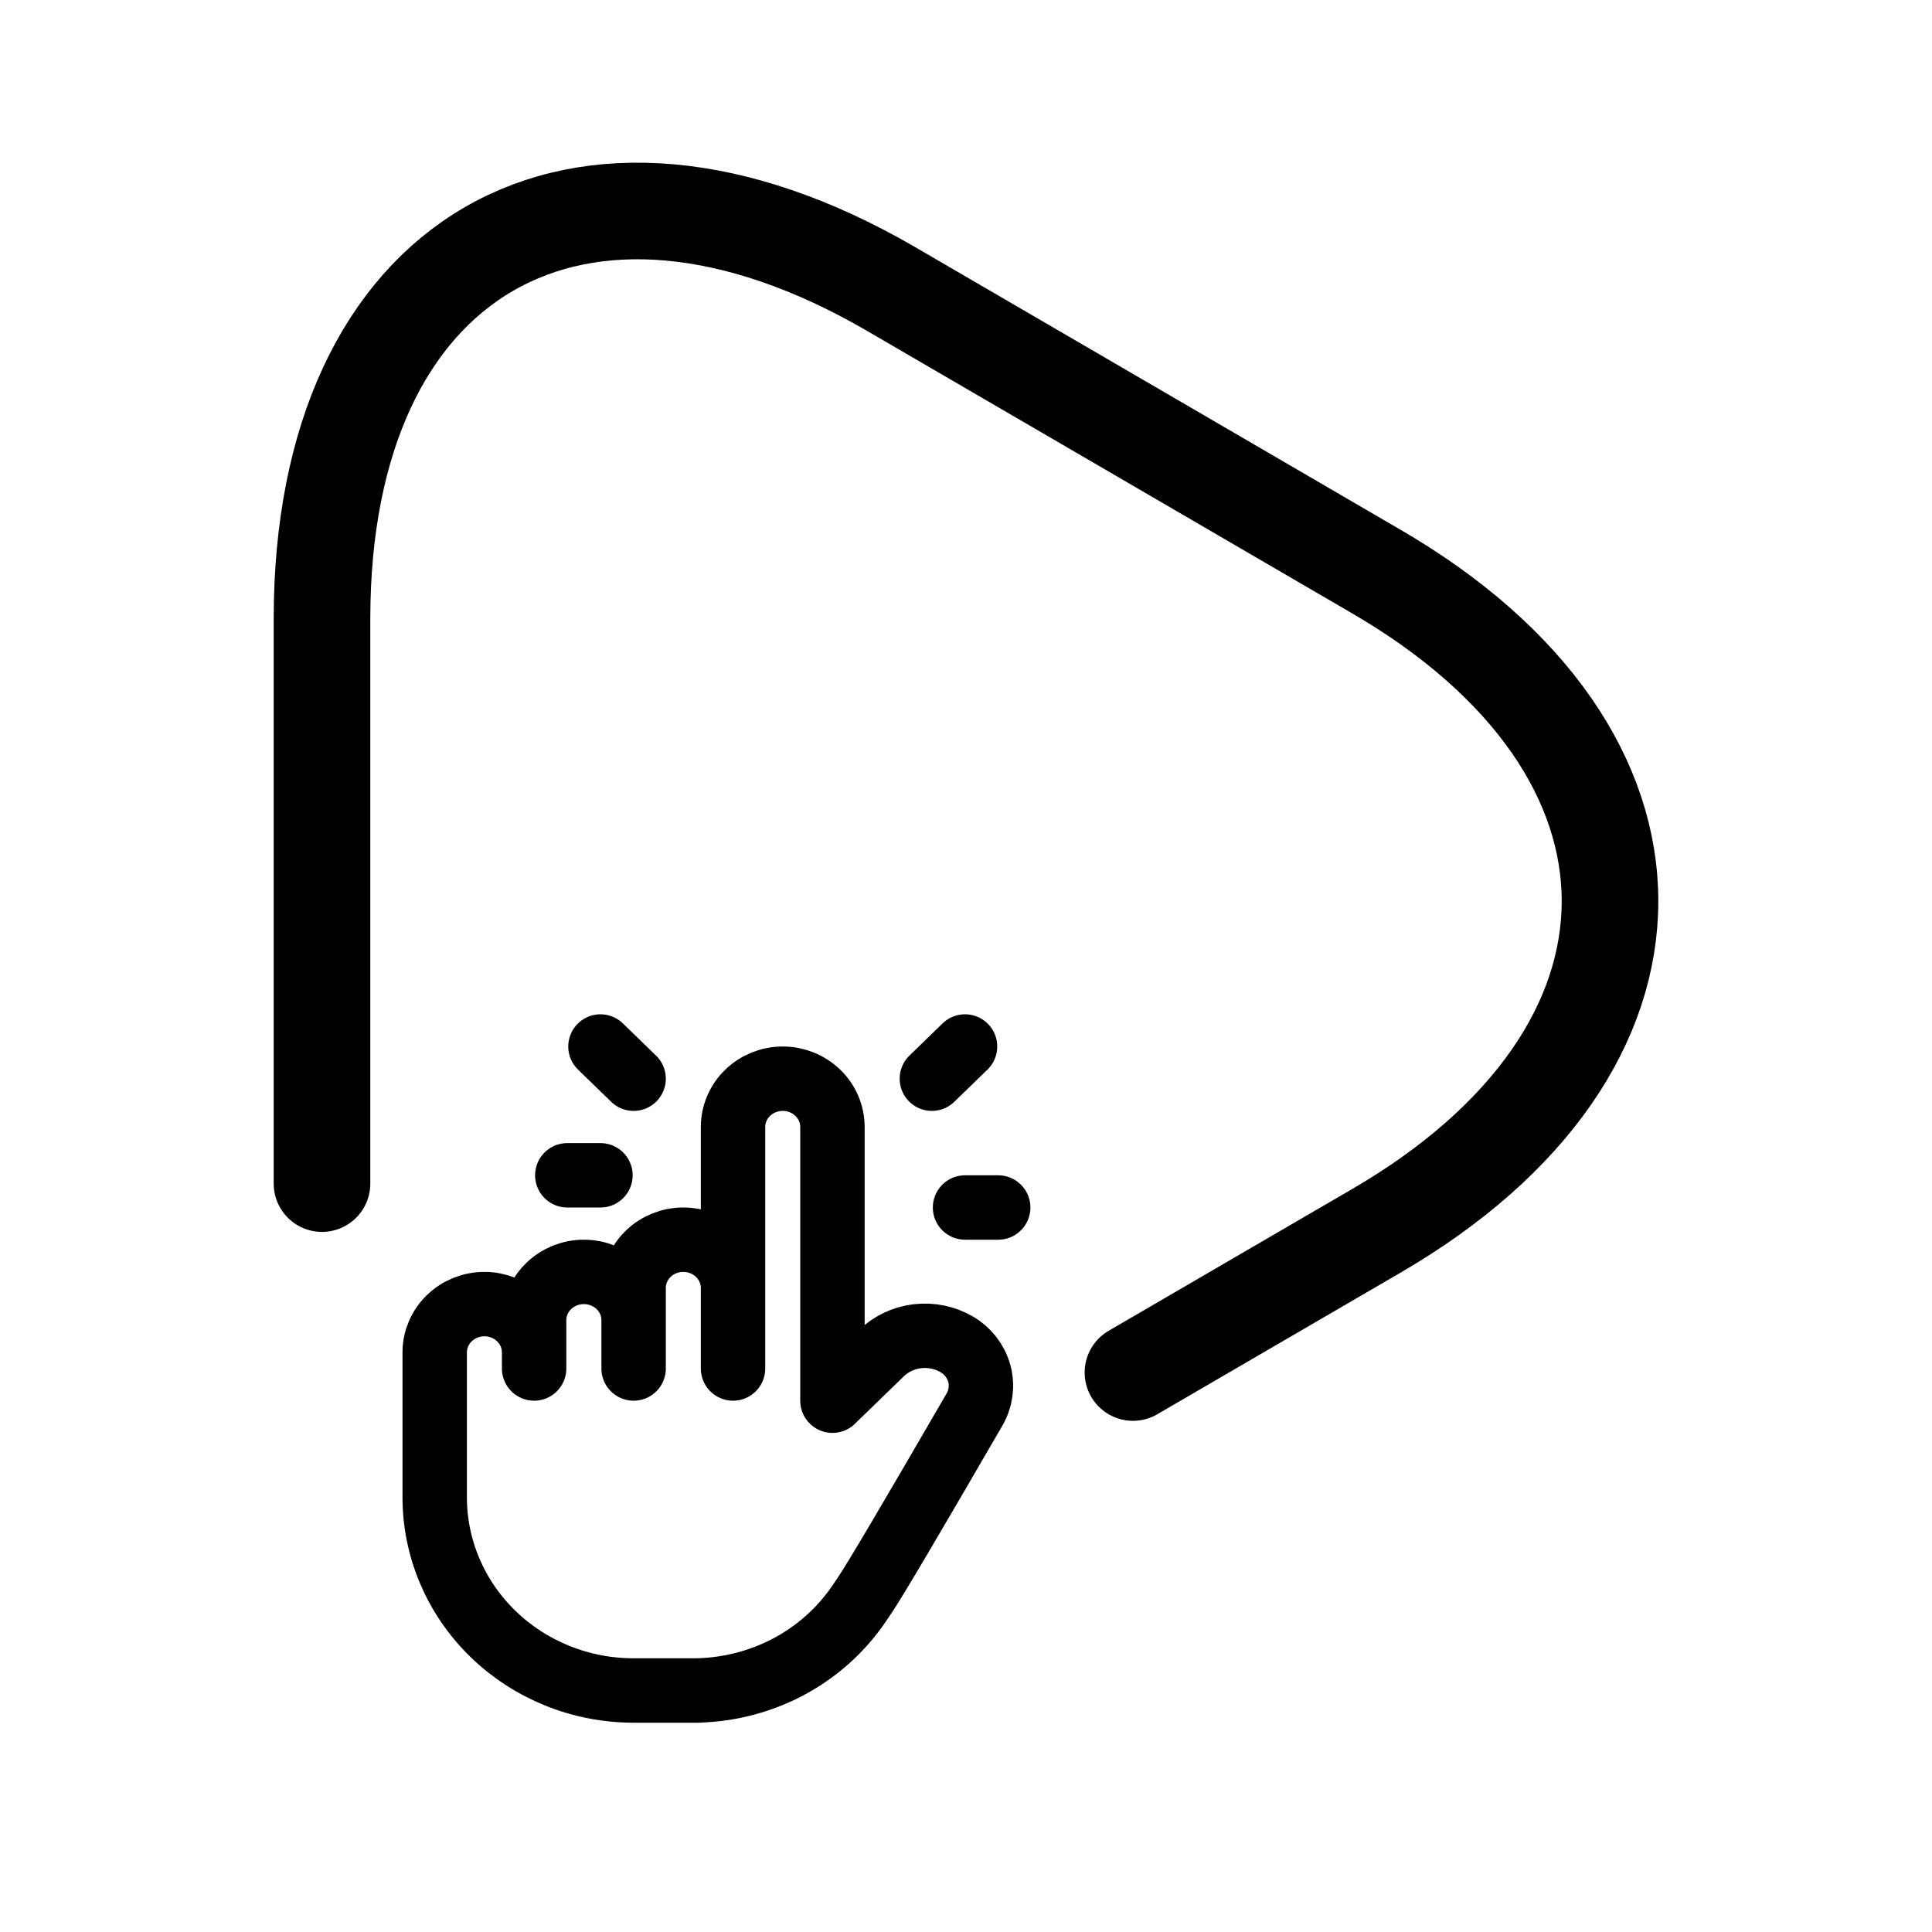 <svg width="24" height="24" viewBox="0 0 24 24" fill="none" xmlns="http://www.w3.org/2000/svg">
<path d="M14.074 17.05L17.087 15.296C20.971 13.044 20.971 9.346 17.087 7.094L14.074 5.339L11.061 3.585C7.178 1.333 4 3.158 4 7.686V11.195V14.703" stroke="black" stroke-width="1.2" stroke-miterlimit="10" stroke-linecap="round" stroke-linejoin="round"/>
<path d="M9.106 17V14C9.106 13.841 9.171 13.688 9.287 13.576C9.403 13.463 9.56 13.4 9.724 13.4C9.887 13.4 10.044 13.463 10.16 13.576C10.276 13.688 10.341 13.841 10.341 14V17.4L10.947 16.812C11.068 16.694 11.226 16.619 11.396 16.599C11.566 16.579 11.738 16.614 11.885 16.7C12.023 16.78 12.123 16.91 12.165 17.061C12.206 17.212 12.185 17.373 12.106 17.509C11.332 18.845 10.881 19.608 10.753 19.8L10.672 19.92C10.447 20.252 10.141 20.524 9.781 20.713C9.42 20.901 9.018 21 8.608 21H8.694H7.871C7.215 21 6.587 20.747 6.124 20.297C5.66 19.847 5.4 19.236 5.4 18.6V16.8C5.4 16.641 5.465 16.488 5.581 16.376C5.697 16.263 5.854 16.2 6.018 16.2C6.181 16.2 6.339 16.263 6.454 16.376C6.57 16.488 6.635 16.641 6.635 16.8M9.106 16.8V16C9.106 15.841 9.041 15.688 8.925 15.576C8.809 15.463 8.652 15.4 8.488 15.4C8.324 15.4 8.167 15.463 8.051 15.576C7.936 15.688 7.871 15.841 7.871 16V17M7.871 16.4C7.871 16.241 7.806 16.088 7.69 15.976C7.574 15.863 7.417 15.8 7.253 15.8C7.089 15.8 6.932 15.863 6.816 15.976C6.7 16.088 6.635 16.241 6.635 16.4V17M11.576 13.4L11.988 13M11.988 15H12.4M7.871 13.4L7.459 13M7.459 14.6H7.047" stroke="black" stroke-width="0.8" stroke-linecap="round" stroke-linejoin="round"/>
</svg>
